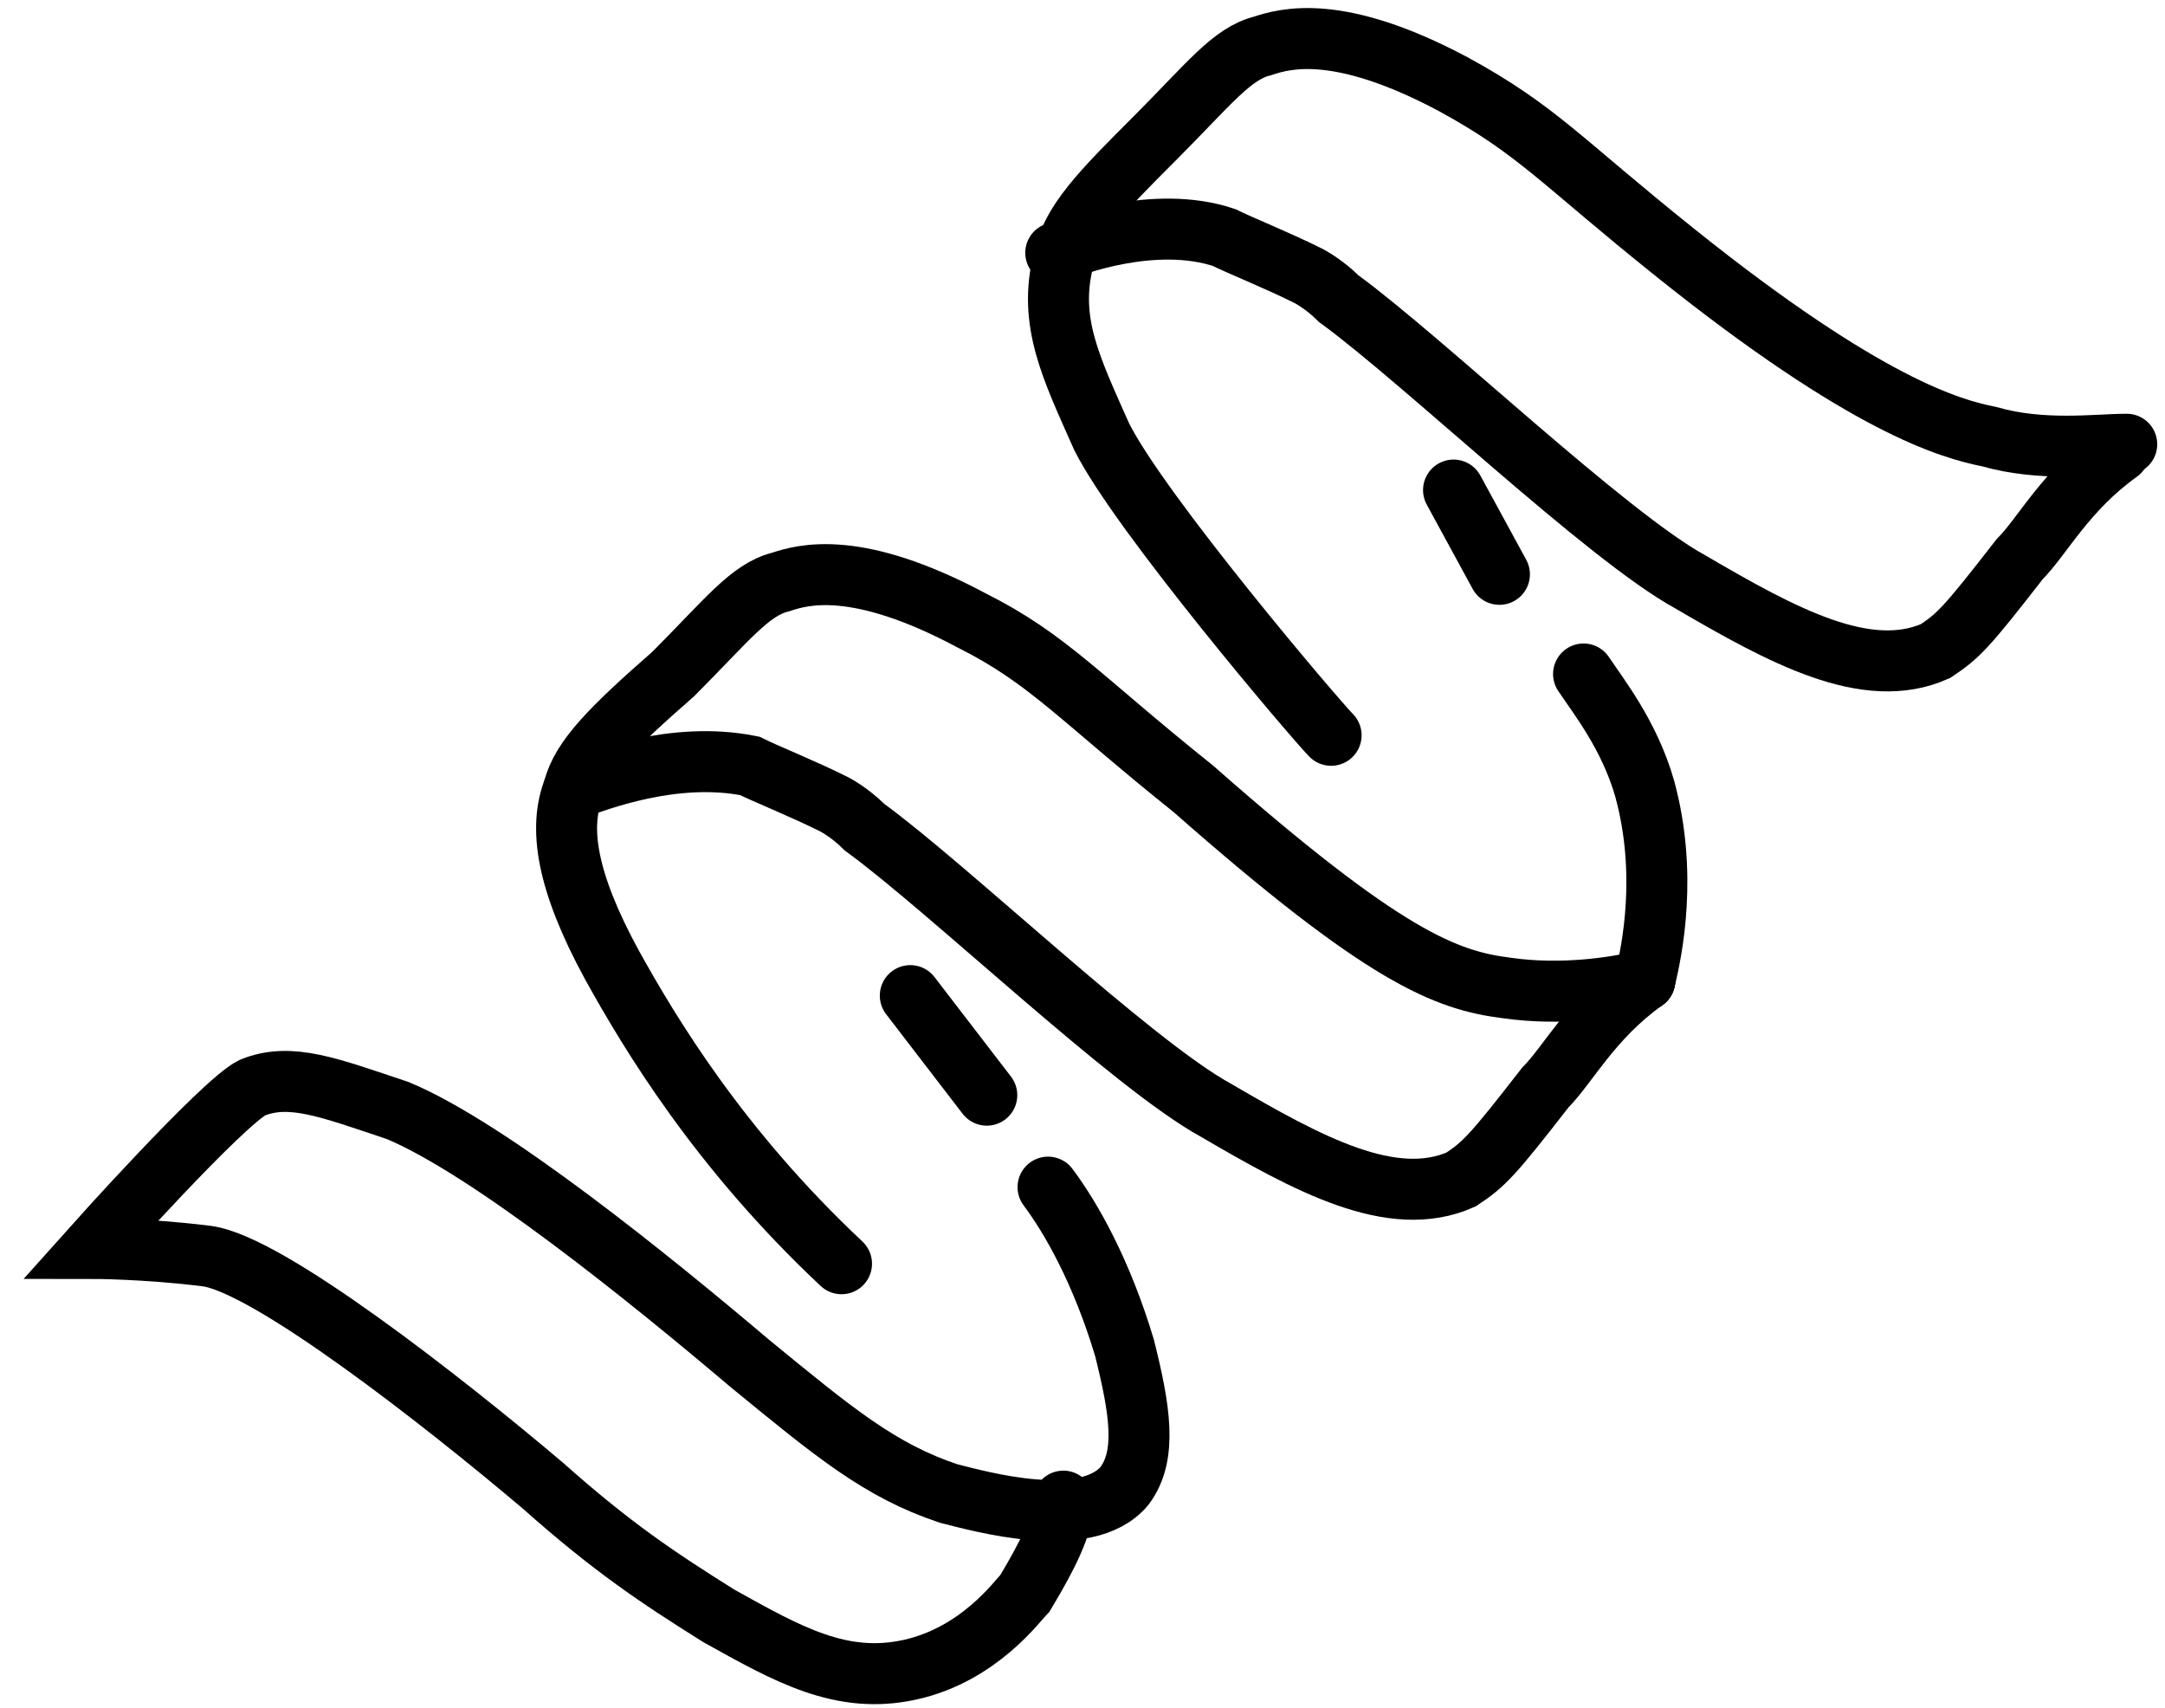 <svg width="71" height="56" viewBox="0 0 71 56" fill="none" xmlns="http://www.w3.org/2000/svg">
<path d="M69.745 14.567C68.741 14.567 66.985 14.819 65.229 14.316C63.975 14.065 61.215 13.312 54.943 8.289C51.179 5.276 50.427 4.271 47.667 2.765C43.904 0.756 42.148 1.258 41.395 1.509C40.392 1.76 39.639 2.765 37.883 4.523C36.127 6.28 35.123 7.285 34.872 8.54C34.37 10.55 35.123 12.056 36.127 14.316C37.381 16.828 43.151 23.608 43.653 24.11" stroke="black" stroke-width="2" stroke-miterlimit="10" stroke-linecap="round"/>
<path d="M34.623 8.29C35.125 8.039 37.885 7.034 40.143 7.788C40.644 8.039 41.899 8.541 42.902 9.043C42.902 9.043 43.404 9.294 43.906 9.796C46.666 11.806 52.687 17.581 55.447 19.088C58.457 20.846 61.217 22.353 63.475 21.348C64.227 20.846 64.478 20.595 66.234 18.335C66.987 17.581 67.74 16.075 69.496 14.819" stroke="black" stroke-width="2" stroke-miterlimit="10" stroke-linecap="round"/>
<path d="M53.94 32.146C52.936 32.397 51.18 32.648 49.424 32.397C47.417 32.146 45.41 31.392 39.138 25.868C35.374 22.854 34.371 21.599 31.862 20.343C28.099 18.334 26.343 18.836 25.59 19.087C24.586 19.339 23.834 20.343 22.078 22.101C20.07 23.859 19.067 24.863 18.816 25.868C18.314 27.123 18.565 28.881 20.07 31.643C21.325 33.904 23.583 37.67 27.597 41.437" stroke="black" stroke-width="2" stroke-miterlimit="10" stroke-linecap="round"/>
<path d="M18.816 25.866C19.569 25.615 22.078 24.611 24.587 25.113C25.088 25.364 26.343 25.866 27.346 26.368C27.346 26.368 27.848 26.619 28.35 27.122C31.11 29.131 37.131 34.907 39.89 36.413C42.901 38.171 45.661 39.678 47.919 38.673C48.671 38.171 48.922 37.92 50.678 35.66C51.431 34.907 52.184 33.4 53.94 32.144" stroke="black" stroke-width="2" stroke-miterlimit="10" stroke-linecap="round"/>
<path d="M34.872 49.222C34.872 49.975 34.37 50.98 33.617 52.236C33.366 52.487 32.112 54.245 29.854 54.747C27.596 55.249 25.84 54.245 23.582 52.989C21.575 51.733 20.07 50.729 17.811 48.72C14.55 45.958 8.78 41.437 6.773 41.186C4.766 40.935 3.009 40.935 3.009 40.935C3.009 40.935 7.274 36.164 8.278 35.662C9.532 35.159 10.787 35.662 13.045 36.415C16.055 37.671 21.324 41.94 24.585 44.702C27.345 46.962 28.85 48.218 31.108 48.971C32.112 49.222 35.624 50.227 36.879 48.72C37.631 47.715 37.38 46.209 36.879 44.2C36.126 41.688 35.123 39.931 34.37 38.926" stroke="black" stroke-width="2" stroke-miterlimit="10" stroke-linecap="round"/>
<path d="M29.853 32.646L32.361 35.91" stroke="black" stroke-width="2" stroke-miterlimit="10" stroke-linecap="round"/>
<path d="M53.939 32.145C54.19 31.14 54.691 28.629 53.939 25.867C53.437 24.109 52.433 22.853 51.932 22.1" stroke="black" stroke-width="2" stroke-miterlimit="10" stroke-linecap="round"/>
<path d="M47.668 16.069L49.173 18.832" stroke="black" stroke-width="2" stroke-miterlimit="10" stroke-linecap="round"/>
</svg>

